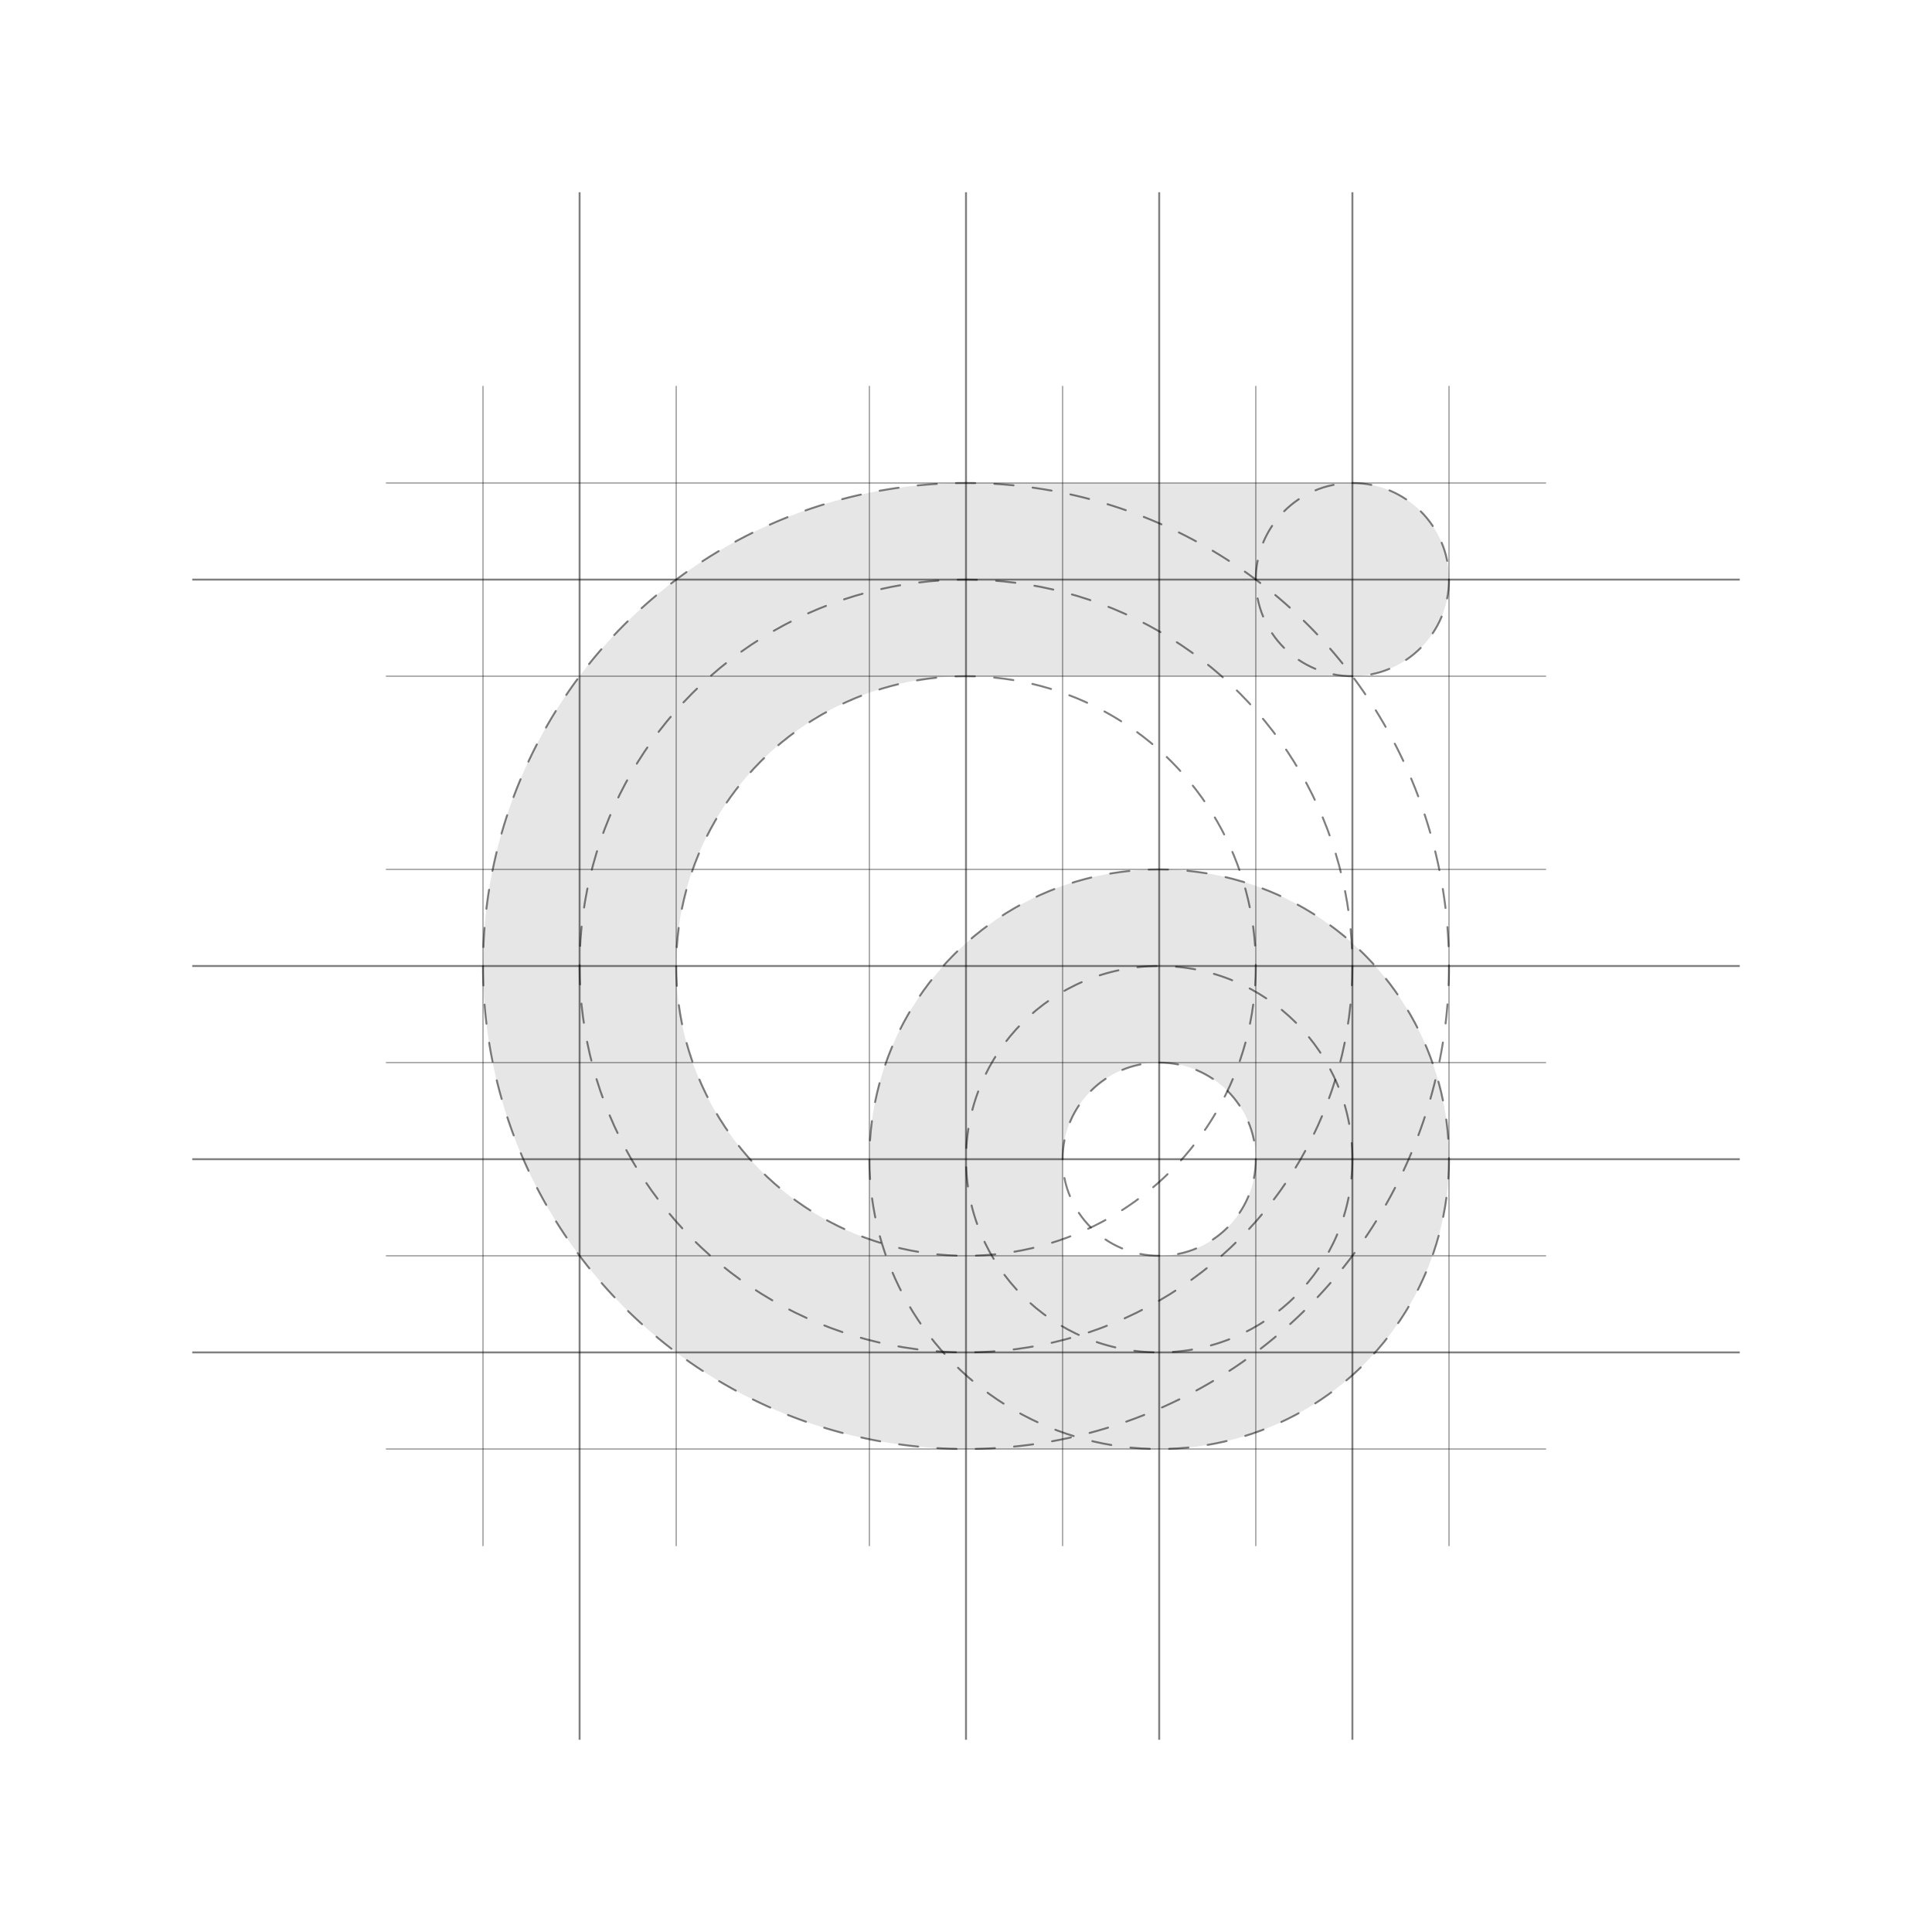 <?xml version="1.0" encoding="UTF-8"?>
<svg id="Layer_2" xmlns="http://www.w3.org/2000/svg" viewBox="0 0 500 500">
  <defs>
    <style>
      .cls-1, .cls-2 {
        stroke-linecap: square;
      }

      .cls-1, .cls-2, .cls-3, .cls-4, .cls-5, .cls-6, .cls-7, .cls-8 {
        fill: none;
        stroke: #000;
        stroke-miterlimit: 10;
      }

      .cls-1, .cls-2, .cls-3, .cls-9 {
        opacity: .5;
      }

      .cls-1, .cls-3, .cls-4, .cls-5, .cls-6, .cls-7 {
        stroke-width: .5px;
      }

      .cls-2 {
        stroke-width: .25px;
      }

      .cls-3 {
        stroke-dasharray: 5;
      }

      .cls-3, .cls-4, .cls-5, .cls-6, .cls-7, .cls-8 {
        stroke-linecap: round;
      }

      .cls-4 {
        stroke-dasharray: 5.01 5.01;
      }

      .cls-5 {
        stroke-dasharray: 4.97 4.97;
      }

      .cls-10 {
        fill: #fff;
      }

      .cls-6 {
        stroke-dasharray: 4.99 4.99;
      }

      .cls-7 {
        stroke-dasharray: 4.91 4.91;
      }

      .cls-8 {
        opacity: .1;
        stroke-width: 50px;
      }
    </style>
  </defs>
  <g id="Layer_1-2" data-name="Layer_1">
    <rect class="cls-10" x="0" y="0" width="500" height="500"/>
    <path class="cls-8" d="M250,350v-50c0-27.62,22.38-50,50-50h0c27.62,0,50,22.38,50,50h0c0,27.62-22.38,50-50,50h-50c-55.23,0-100-44.77-100-100h0c0-55.23,44.77-100,100-100h100"/>
    <line class="cls-1" x1="150" y1="50" x2="150" y2="450"/>
    <line class="cls-1" x1="350" y1="50" x2="350" y2="450"/>
    <line class="cls-1" x1="50" y1="150" x2="450" y2="150"/>
    <line class="cls-1" x1="50" y1="350" x2="450" y2="350"/>
    <line class="cls-1" x1="50" y1="250" x2="450" y2="250"/>
    <line class="cls-1" x1="250" y1="450" x2="250" y2="50"/>
    <g class="cls-9">
      <circle class="cls-7" cx="350" cy="150" r="25"/>
    </g>
    <g class="cls-9">
      <circle class="cls-7" cx="300" cy="300" r="25"/>
    </g>
    <g class="cls-9">
      <circle class="cls-4" cx="300" cy="300" r="75"/>
    </g>
    <g class="cls-9">
      <circle class="cls-5" cx="250" cy="250" r="125"/>
    </g>
    <line class="cls-2" x1="100" y1="125" x2="400" y2="125"/>
    <line class="cls-2" x1="100" y1="175" x2="400" y2="175"/>
    <line class="cls-2" x1="100" y1="225" x2="400" y2="225"/>
    <line class="cls-2" x1="100" y1="275" x2="400" y2="275"/>
    <line class="cls-2" x1="100" y1="325" x2="400" y2="325"/>
    <line class="cls-2" x1="100" y1="375" x2="400" y2="375"/>
    <line class="cls-2" x1="125" y1="400" x2="125" y2="100"/>
    <line class="cls-2" x1="175" y1="400" x2="175" y2="100"/>
    <line class="cls-2" x1="225" y1="400" x2="225" y2="100"/>
    <line class="cls-2" x1="275" y1="400" x2="275" y2="100"/>
    <line class="cls-2" x1="325" y1="400" x2="325" y2="100"/>
    <line class="cls-2" x1="375" y1="400" x2="375" y2="100"/>
    <circle class="cls-3" cx="300" cy="300" r="50"/>
    <g class="cls-9">
      <circle class="cls-6" cx="250" cy="250" r="100"/>
    </g>
    <g class="cls-9">
      <circle class="cls-4" cx="250" cy="250" r="75"/>
    </g>
    <line class="cls-1" x1="300" y1="50" x2="300" y2="450"/>
    <line class="cls-1" x1="50" y1="300" x2="450" y2="300"/>
  </g>
</svg>